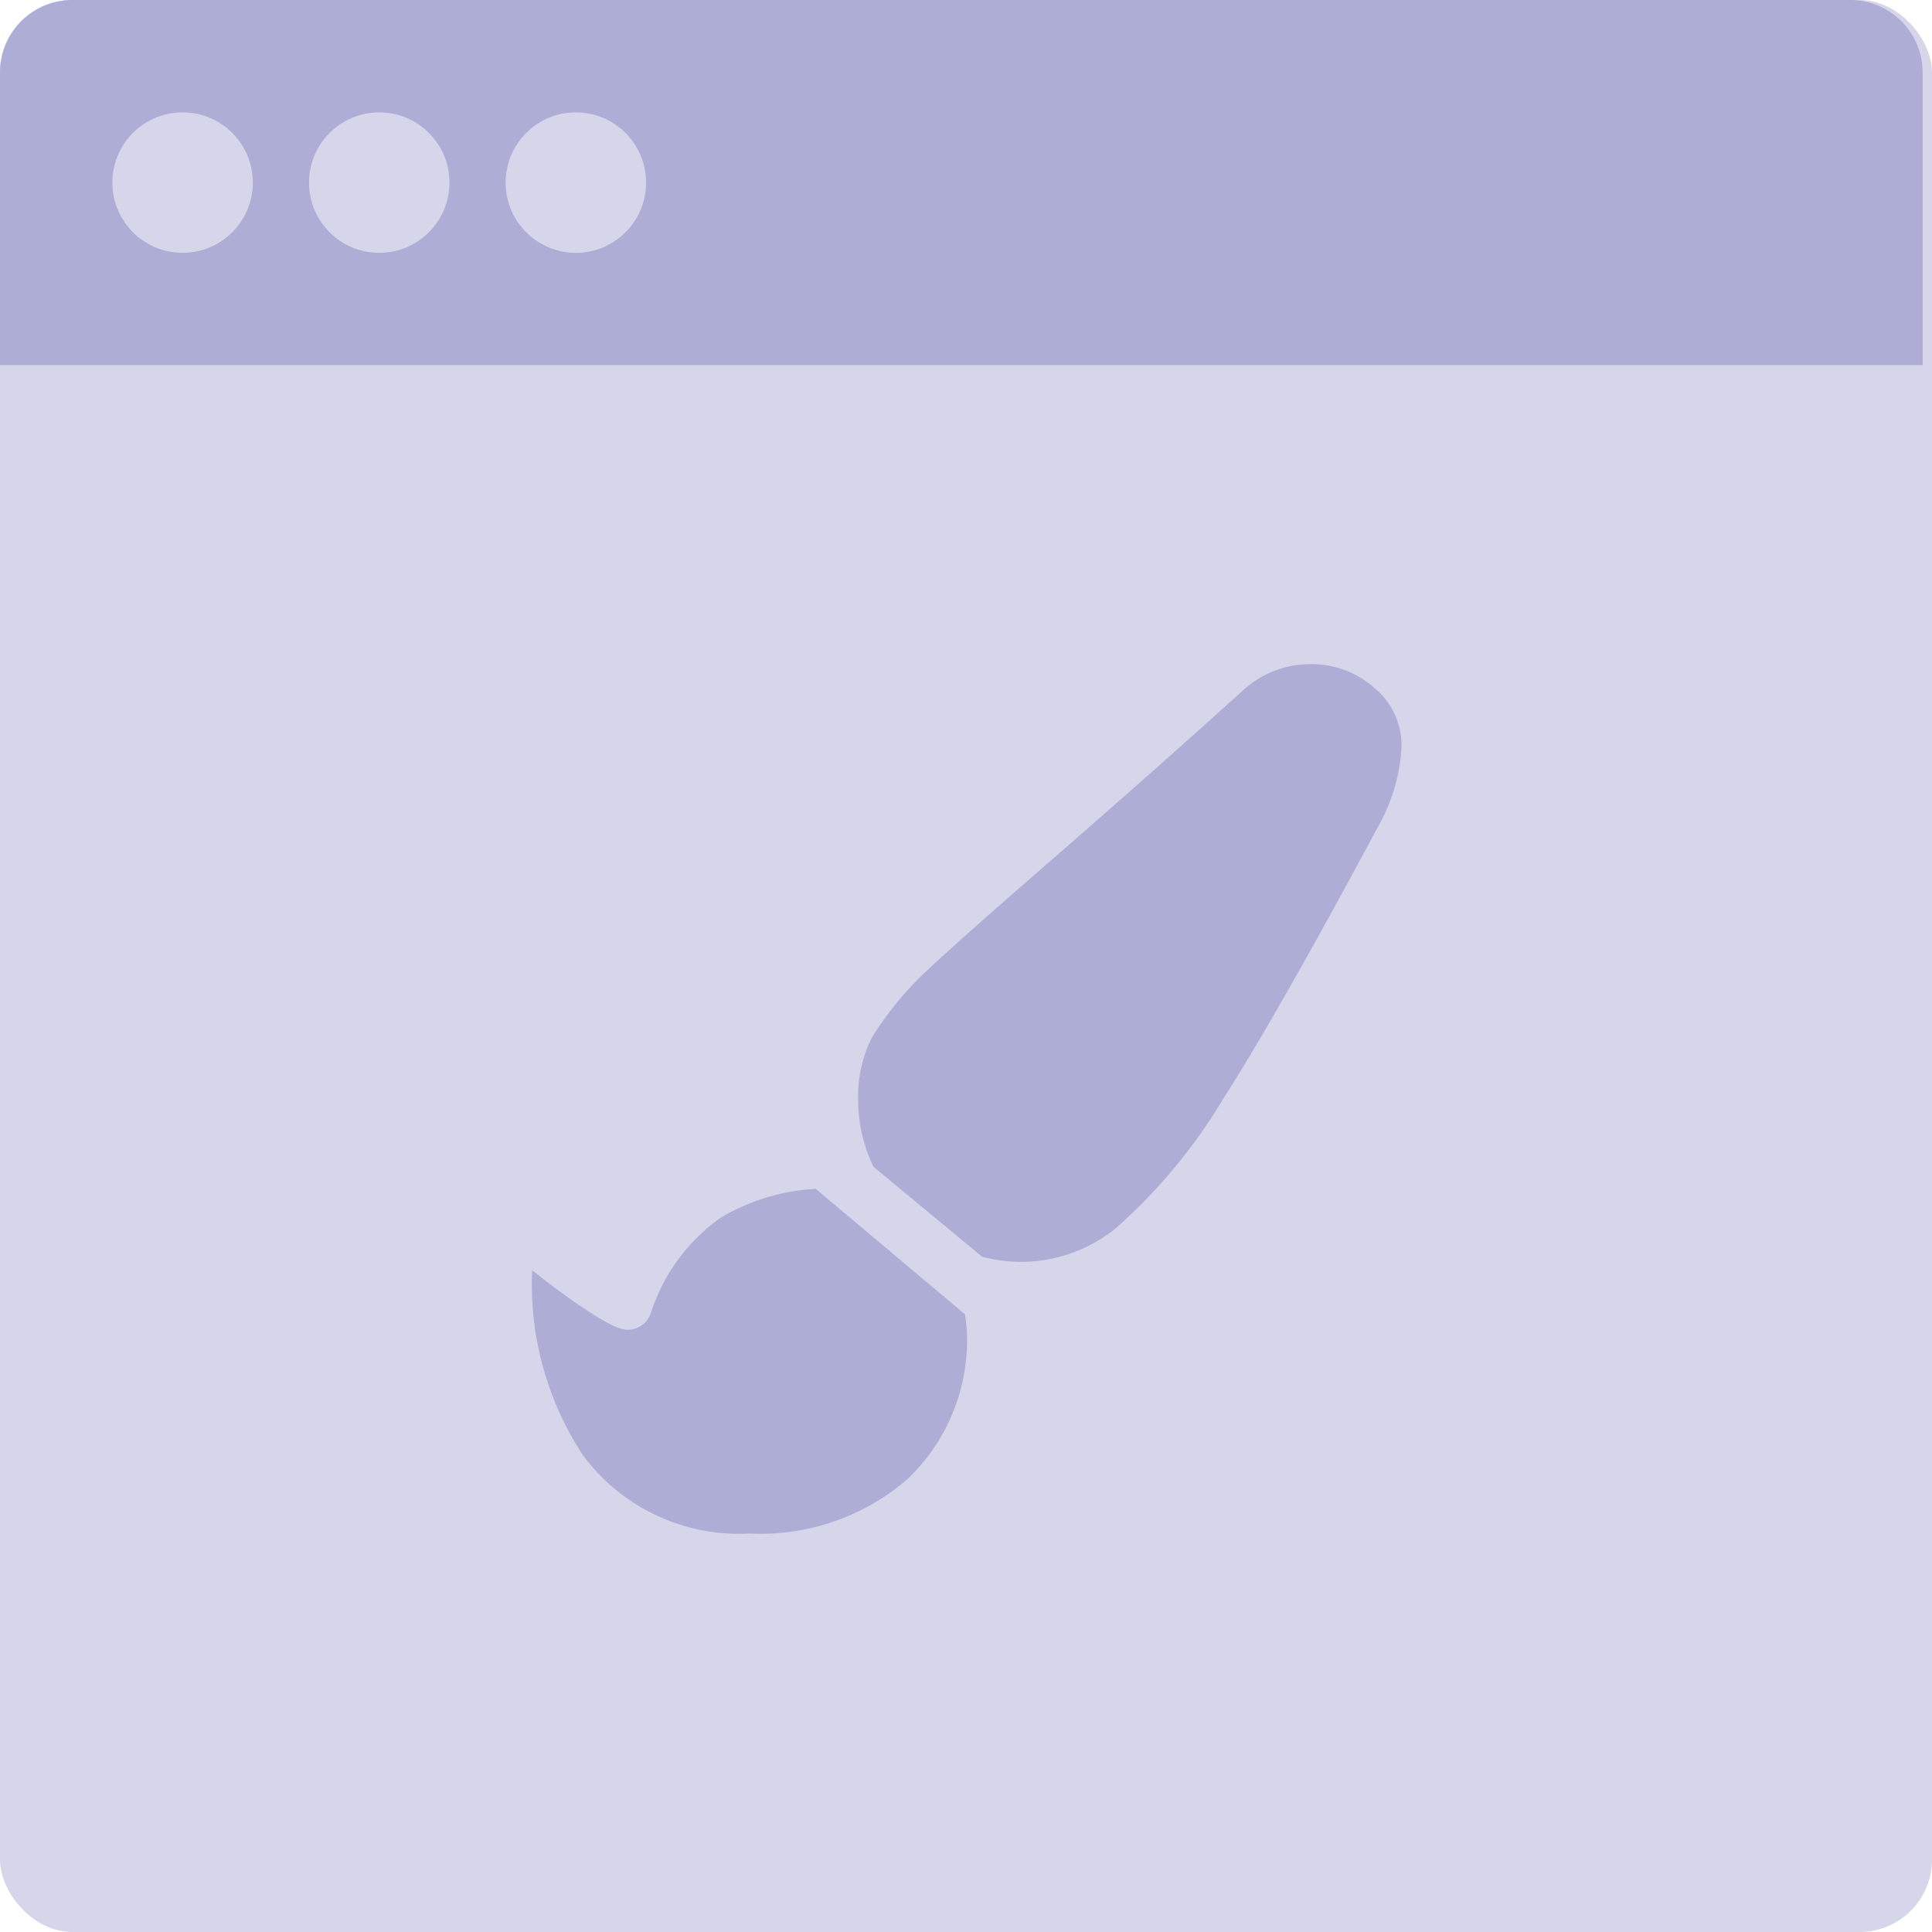 <svg xmlns="http://www.w3.org/2000/svg" viewBox="0 0 80 80">
  <defs>
    <style>
      .cls-1 {
        fill: #d6d6ea;
      }

      .cls-2 {
        fill: #adadd6;
      }
    </style>
  </defs>
  <g id="Group_7" data-name="Group 7" transform="translate(-323 -2392)">
    <rect id="Rectangle_31" data-name="Rectangle 31" class="cls-1" width="80" height="80" rx="3" transform="translate(323 2392)"/>
    <path id="Rectangle_32" data-name="Rectangle 32" class="cls-2" d="M3,0H76.612a3,3,0,0,1,3,3V15.121a0,0,0,0,1,0,0H0a0,0,0,0,1,0,0V3A3,3,0,0,1,3,0Z" transform="translate(323 2392)"/>
    <circle id="Ellipse_13" data-name="Ellipse 13" class="cls-1" cx="2.908" cy="2.908" r="2.908" transform="translate(327.653 2396.653)"/>
    <circle id="Ellipse_14" data-name="Ellipse 14" class="cls-1" cx="2.908" cy="2.908" r="2.908" transform="translate(335.795 2396.653)"/>
    <circle id="Ellipse_15" data-name="Ellipse 15" class="cls-1" cx="2.908" cy="2.908" r="2.908" transform="translate(343.937 2396.653)"/>
    <path id="Path_48" data-name="Path 48" class="cls-2" d="M-6.223-9.773l6.187,5.2.07.633A7.965,7.965,0,0,1-2.426,2.25,9.314,9.314,0,0,1-8.965,4.5a8.046,8.046,0,0,1-6.891-3.234A12.888,12.888,0,0,1-17.965-6.4l.633.492q2.6,1.969,3.3,1.969a1,1,0,0,0,.984-.7A7.762,7.762,0,0,1-10.16-8.578,8.675,8.675,0,0,1-6.223-9.773ZM14.238-31.5a3.924,3.924,0,0,1,2.672.984,3.1,3.1,0,0,1,1.125,2.426,7.463,7.463,0,0,1-.984,3.34q-4.148,7.734-6.4,11.25a22.727,22.727,0,0,1-4.43,5.344A6.24,6.24,0,0,1,2.215-6.75,6.419,6.419,0,0,1,.668-6.961l-4.5-3.727a6.34,6.34,0,0,1-.633-2.742,5.475,5.475,0,0,1,.562-2.6,13.622,13.622,0,0,1,2.32-2.812q1.266-1.2,5.555-4.922,4.43-3.867,7.453-6.609A4.134,4.134,0,0,1,14.238-31.5Z" transform="translate(363 2451)"/>
  </g>
</svg>
